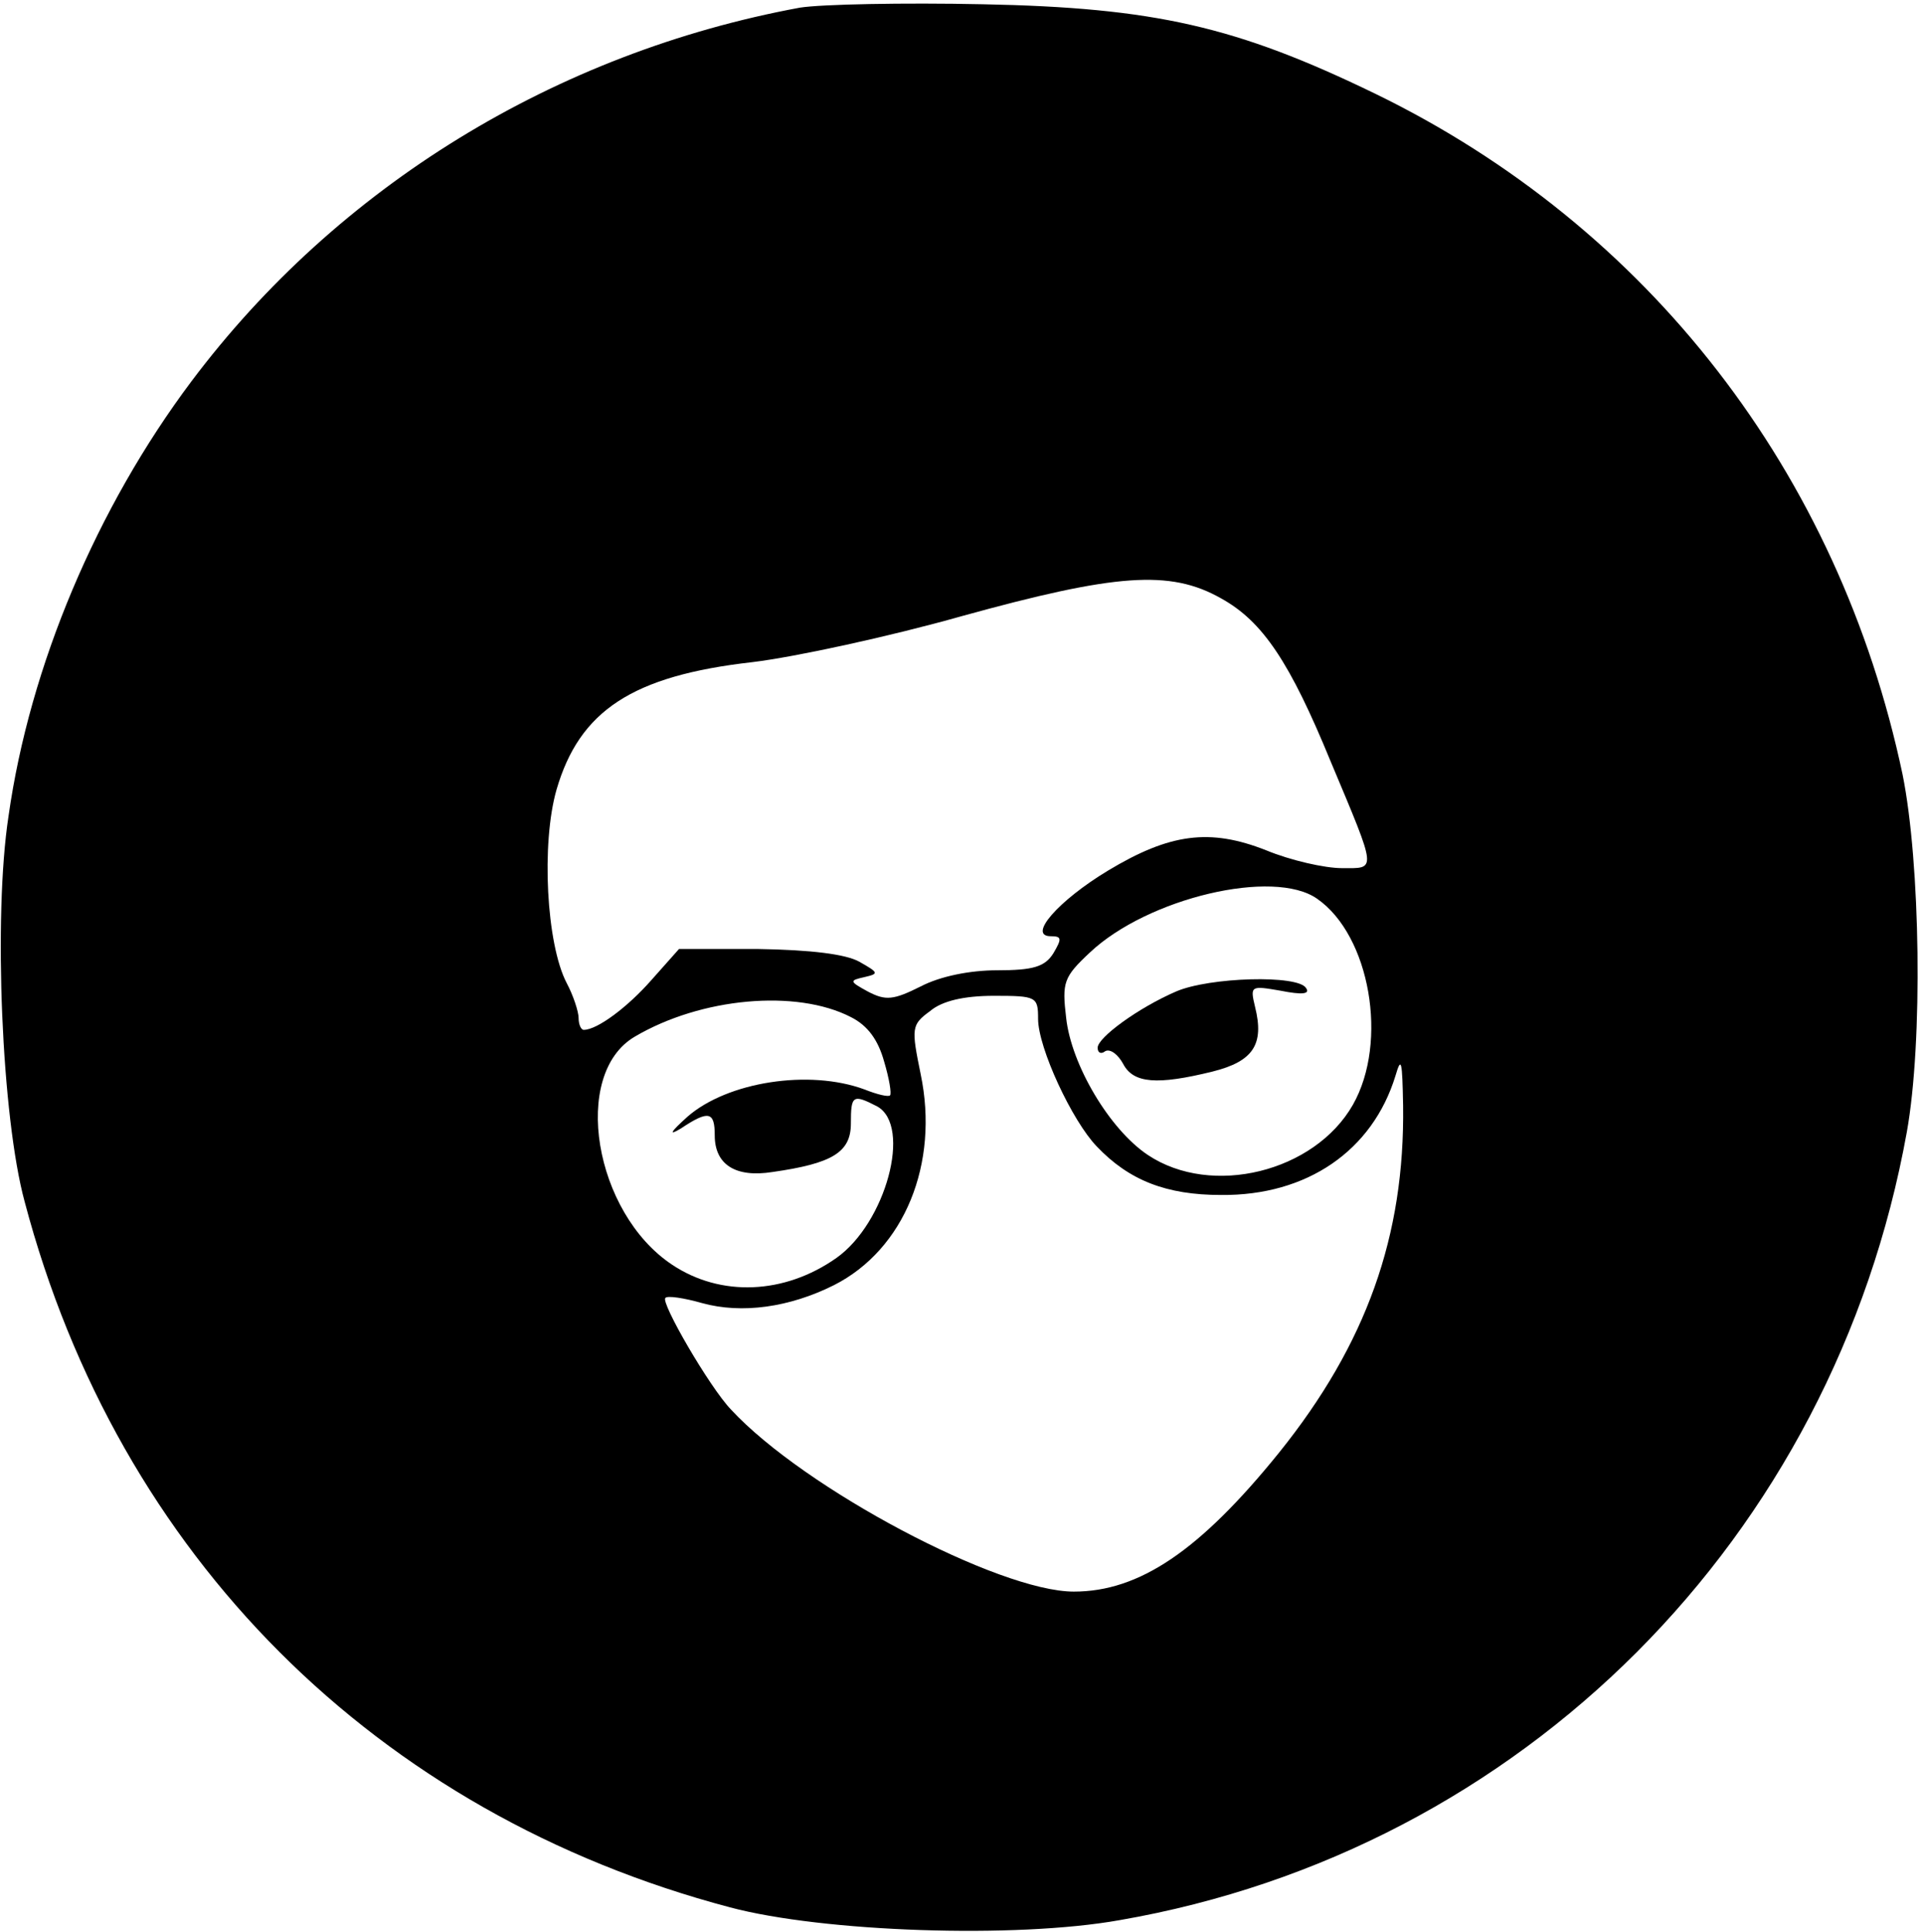 <?xml version="1.0" standalone="no"?>
<!DOCTYPE svg PUBLIC "-//W3C//DTD SVG 20010904//EN"
 "http://www.w3.org/TR/2001/REC-SVG-20010904/DTD/svg10.dtd">
<svg version="1.0" xmlns="http://www.w3.org/2000/svg"
 width="226pt" height="227pt" viewBox="0 0 226 227"
 preserveAspectRatio="xMidYMid meet">
<g transform="translate(0,227) scale(0.1,-0.1)"
fill="#000000" stroke="none">
<path d="M940 2261 c-287 -53 -543 -210 -715 -439 -111 -148 -190 -334 -215
-511 -18 -118 -8 -354 19 -453 110 -416 413 -719 829 -829 109 -29 335 -37
458 -15 473 82 839 449 925 926 19 106 16 316 -5 420 -75 355 -299 644 -620
800 -163 79 -259 101 -461 105 -93 2 -190 0 -215 -4z m495 -694 c49 -27 81
-75 129 -192 55 -131 54 -125 13 -125 -20 0 -60 9 -89 21 -66 26 -113 20 -186
-24 -58 -35 -95 -77 -67 -77 13 0 13 -3 3 -20 -10 -16 -24 -20 -66 -20 -32 0
-67 -7 -90 -19 -32 -16 -41 -17 -62 -6 -22 12 -22 13 -4 17 17 4 17 5 -6 18
-16 9 -57 14 -119 15 l-93 0 -32 -36 c-28 -32 -64 -59 -80 -59 -3 0 -6 6 -6
14 0 7 -6 26 -14 41 -24 46 -30 164 -12 227 27 93 89 134 230 150 50 6 161 30
246 54 181 50 245 55 305 21z m113 -353 c62 -43 84 -168 42 -242 -45 -79 -166
-109 -241 -59 -45 30 -90 106 -96 161 -5 42 -3 48 28 77 68 64 216 99 267 63z
m-548 -139 c20 -10 32 -27 39 -52 6 -20 9 -38 7 -40 -2 -2 -15 1 -30 7 -65 24
-161 9 -208 -32 -20 -18 -23 -23 -8 -14 33 22 40 20 40 -8 0 -34 24 -50 68
-43 70 10 92 23 92 57 0 33 2 35 31 20 41 -23 10 -137 -48 -178 -61 -43 -136
-46 -193 -8 -92 61 -119 224 -44 268 78 46 190 56 254 23z m220 -2 c0 -34 40
-120 69 -150 38 -40 82 -57 146 -57 101 -1 178 52 205 140 7 24 8 17 9 -35 2
-153 -43 -280 -146 -408 -93 -115 -164 -163 -241 -163 -88 0 -317 121 -403
214 -25 26 -83 126 -77 131 2 3 22 0 43 -6 47 -13 103 -5 155 21 83 42 124
143 102 248 -11 54 -11 58 11 74 14 12 40 18 75 18 50 0 52 -1 52 -27z"/>
<path d="M1382 1105 c-44 -19 -92 -54 -92 -66 0 -6 4 -8 9 -4 6 3 15 -4 21
-15 12 -23 40 -25 105 -9 48 12 61 32 50 76 -6 25 -5 25 30 19 25 -5 35 -4 30
3 -9 16 -114 13 -153 -4z"/>
</g>
</svg>
